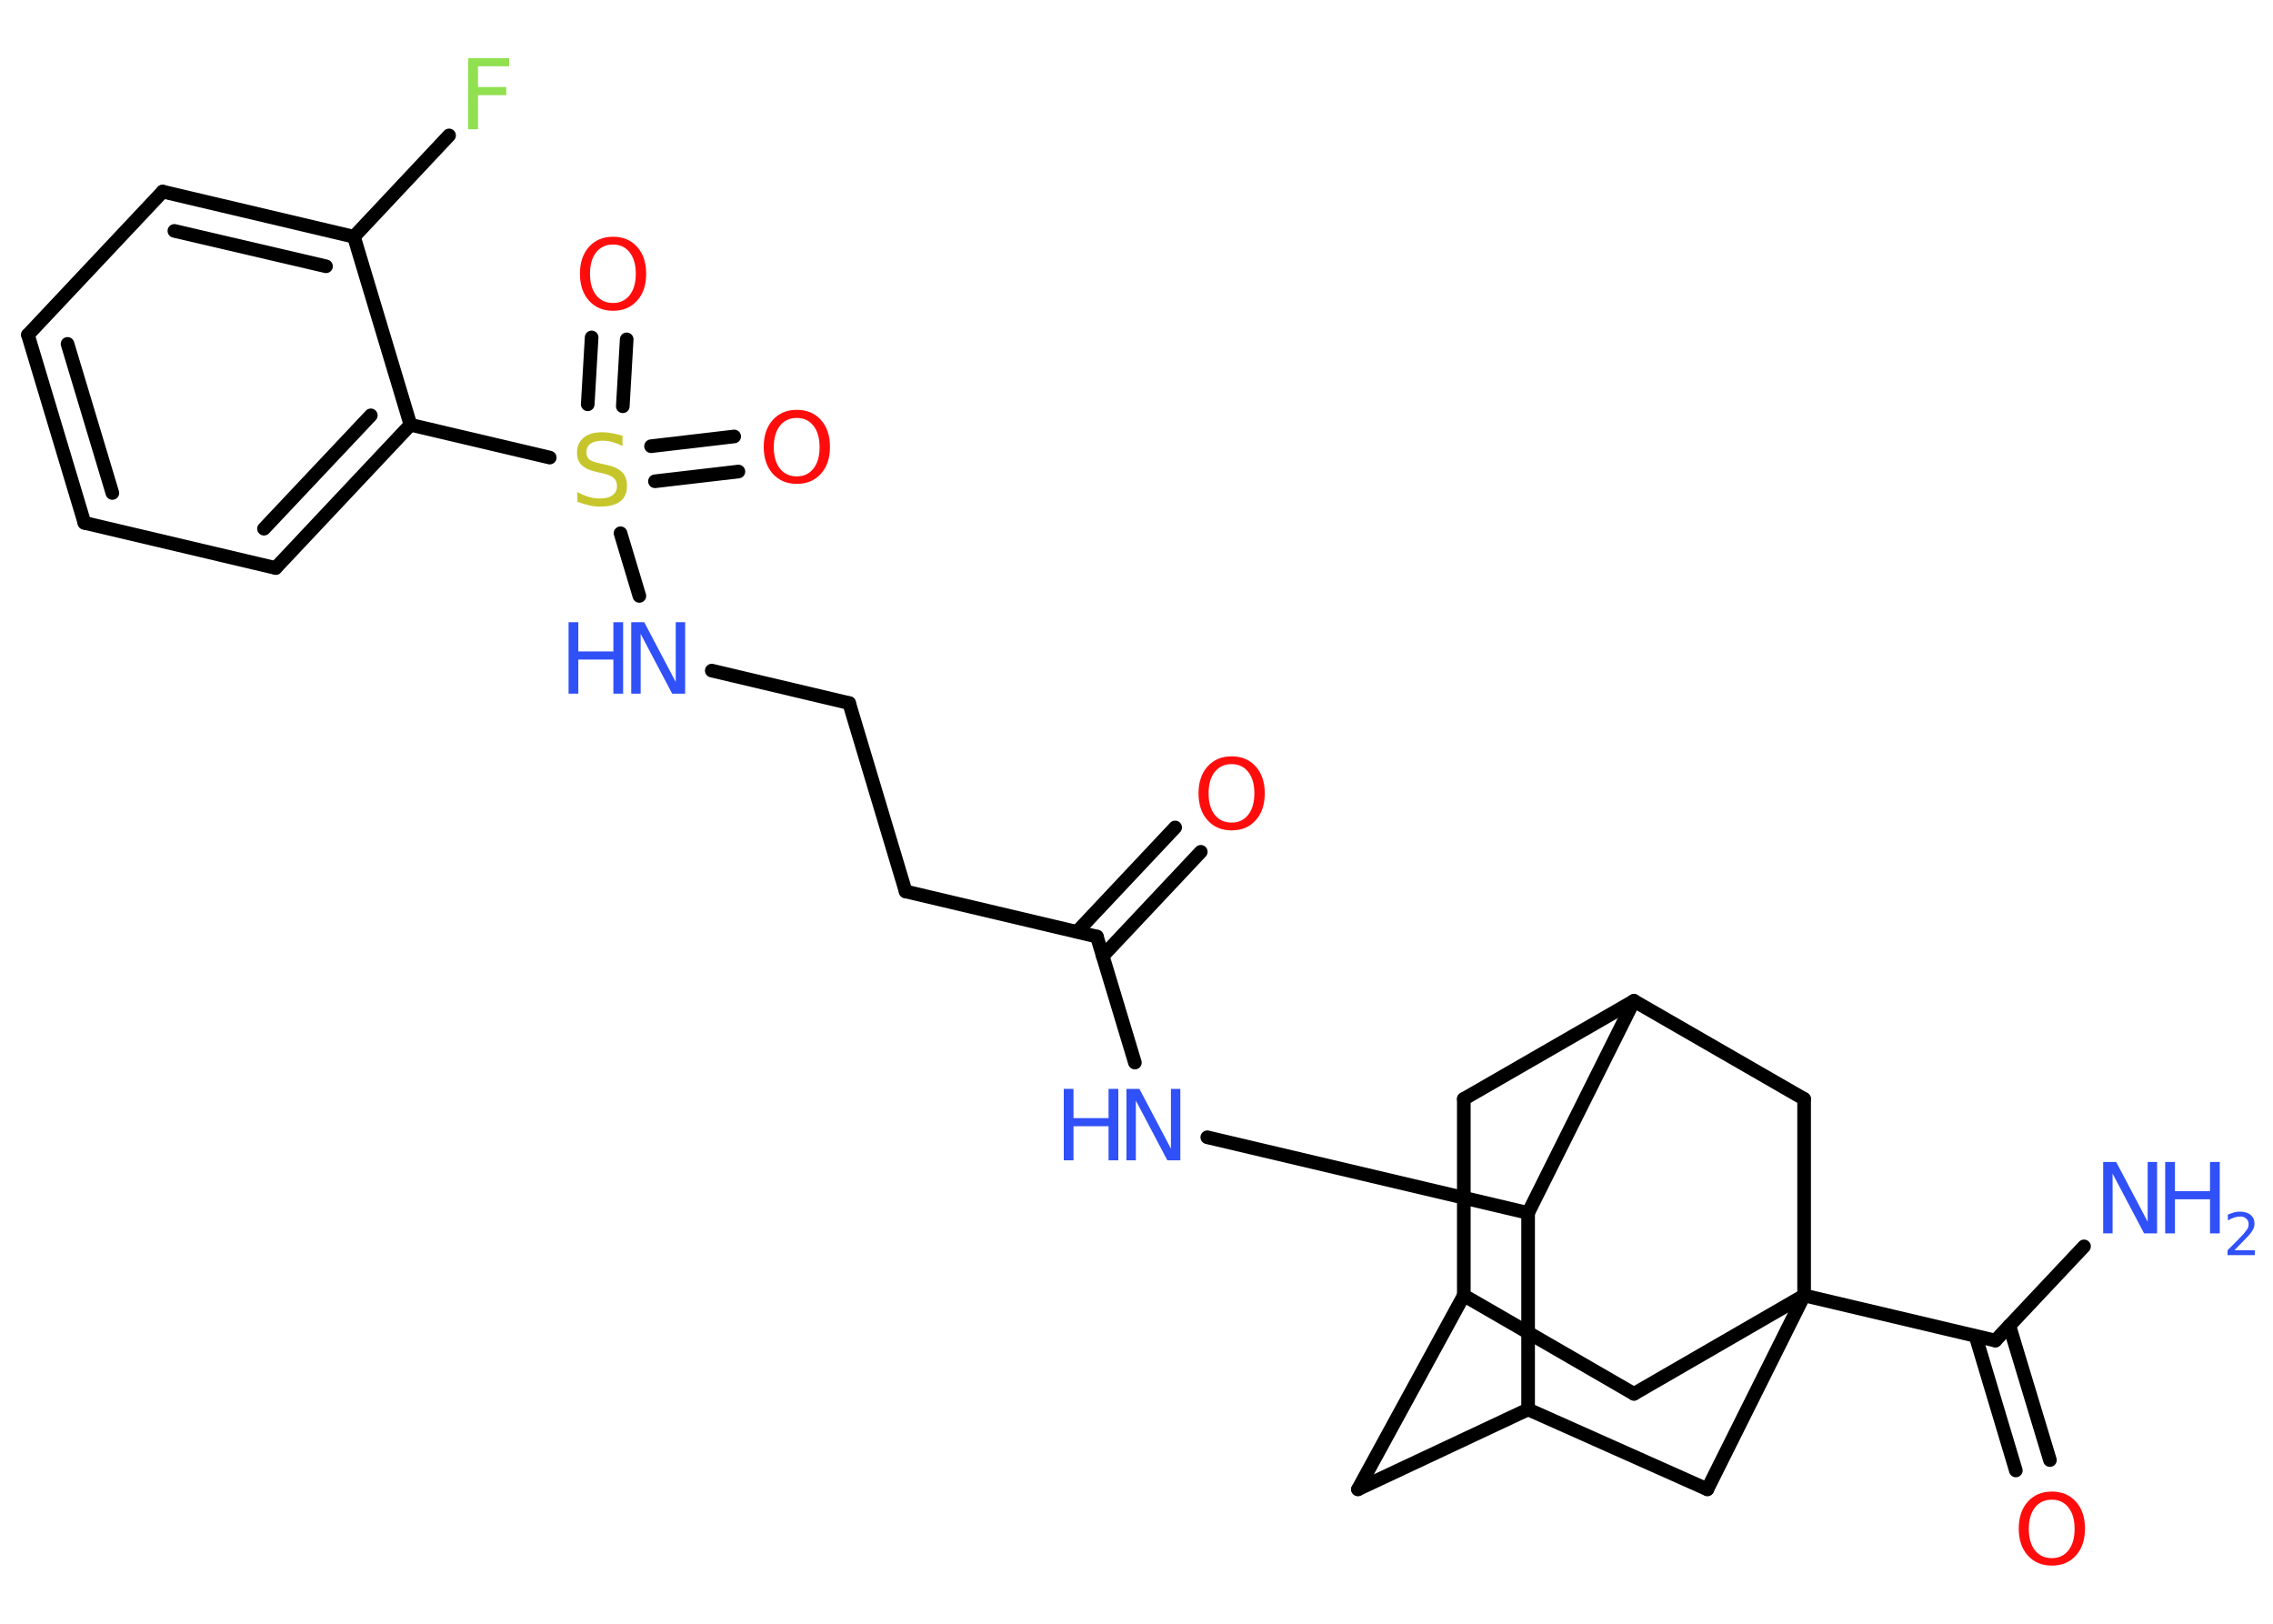 <?xml version='1.0' encoding='UTF-8'?>
<!DOCTYPE svg PUBLIC "-//W3C//DTD SVG 1.1//EN" "http://www.w3.org/Graphics/SVG/1.1/DTD/svg11.dtd">
<svg version='1.2' xmlns='http://www.w3.org/2000/svg' xmlns:xlink='http://www.w3.org/1999/xlink' width='70.0mm' height='50.0mm' viewBox='0 0 70.0 50.0'>
  <desc>Generated by the Chemistry Development Kit (http://github.com/cdk)</desc>
  <g stroke-linecap='round' stroke-linejoin='round' stroke='#000000' stroke-width='.42' fill='#3050F8'>
    <rect x='.0' y='.0' width='70.0' height='50.0' fill='#FFFFFF' stroke='none'/>
    <g id='mol1' class='mol'>
      <line id='mol1bnd1' class='bond' x1='64.18' y1='38.38' x2='61.45' y2='41.28'/>
      <g id='mol1bnd2' class='bond'>
        <line x1='61.88' y1='40.82' x2='63.13' y2='44.96'/>
        <line x1='60.84' y1='41.14' x2='62.08' y2='45.28'/>
      </g>
      <line id='mol1bnd3' class='bond' x1='61.45' y1='41.28' x2='55.56' y2='39.89'/>
      <line id='mol1bnd4' class='bond' x1='55.56' y1='39.89' x2='50.32' y2='42.92'/>
      <line id='mol1bnd5' class='bond' x1='50.32' y1='42.92' x2='45.08' y2='39.89'/>
      <line id='mol1bnd6' class='bond' x1='45.08' y1='39.89' x2='41.82' y2='45.86'/>
      <line id='mol1bnd7' class='bond' x1='41.82' y1='45.86' x2='47.06' y2='43.4'/>
      <line id='mol1bnd8' class='bond' x1='47.06' y1='43.4' x2='52.58' y2='45.86'/>
      <line id='mol1bnd9' class='bond' x1='55.56' y1='39.89' x2='52.58' y2='45.86'/>
      <line id='mol1bnd10' class='bond' x1='47.06' y1='43.4' x2='47.06' y2='37.35'/>
      <line id='mol1bnd11' class='bond' x1='47.06' y1='37.35' x2='37.18' y2='35.02'/>
      <line id='mol1bnd12' class='bond' x1='34.95' y1='32.72' x2='33.78' y2='28.84'/>
      <g id='mol1bnd13' class='bond'>
        <line x1='33.17' y1='28.69' x2='36.19' y2='25.48'/>
        <line x1='33.96' y1='29.44' x2='36.98' y2='26.23'/>
      </g>
      <line id='mol1bnd14' class='bond' x1='33.78' y1='28.84' x2='27.89' y2='27.45'/>
      <line id='mol1bnd15' class='bond' x1='27.89' y1='27.45' x2='26.15' y2='21.65'/>
      <line id='mol1bnd16' class='bond' x1='26.15' y1='21.65' x2='21.92' y2='20.65'/>
      <line id='mol1bnd17' class='bond' x1='19.69' y1='18.35' x2='19.11' y2='16.42'/>
      <g id='mol1bnd18' class='bond'>
        <line x1='20.05' y1='13.74' x2='22.61' y2='13.44'/>
        <line x1='20.17' y1='14.82' x2='22.74' y2='14.52'/>
      </g>
      <g id='mol1bnd19' class='bond'>
        <line x1='18.1' y1='12.45' x2='18.22' y2='10.39'/>
        <line x1='19.18' y1='12.51' x2='19.3' y2='10.45'/>
      </g>
      <line id='mol1bnd20' class='bond' x1='16.93' y1='14.09' x2='12.64' y2='13.08'/>
      <g id='mol1bnd21' class='bond'>
        <line x1='8.49' y1='17.49' x2='12.64' y2='13.08'/>
        <line x1='8.13' y1='16.28' x2='11.42' y2='12.79'/>
      </g>
      <line id='mol1bnd22' class='bond' x1='8.49' y1='17.49' x2='2.6' y2='16.1'/>
      <g id='mol1bnd23' class='bond'>
        <line x1='.86' y1='10.31' x2='2.6' y2='16.1'/>
        <line x1='2.08' y1='10.59' x2='3.46' y2='15.18'/>
      </g>
      <line id='mol1bnd24' class='bond' x1='.86' y1='10.31' x2='5.01' y2='5.9'/>
      <g id='mol1bnd25' class='bond'>
        <line x1='10.9' y1='7.29' x2='5.01' y2='5.9'/>
        <line x1='10.04' y1='8.2' x2='5.37' y2='7.11'/>
      </g>
      <line id='mol1bnd26' class='bond' x1='12.64' y1='13.08' x2='10.9' y2='7.29'/>
      <line id='mol1bnd27' class='bond' x1='10.9' y1='7.29' x2='13.83' y2='4.17'/>
      <line id='mol1bnd28' class='bond' x1='47.06' y1='37.35' x2='50.32' y2='30.82'/>
      <line id='mol1bnd29' class='bond' x1='50.32' y1='30.82' x2='45.08' y2='33.84'/>
      <line id='mol1bnd30' class='bond' x1='45.08' y1='39.89' x2='45.08' y2='33.84'/>
      <line id='mol1bnd31' class='bond' x1='50.32' y1='30.82' x2='55.56' y2='33.84'/>
      <line id='mol1bnd32' class='bond' x1='55.56' y1='39.89' x2='55.56' y2='33.84'/>
      <g id='mol1atm1' class='atom'>
        <path d='M64.77 35.78h.4l.97 1.84v-1.84h.29v2.2h-.4l-.97 -1.84v1.84h-.29v-2.2z' stroke='none'/>
        <path d='M66.68 35.78h.3v.9h1.08v-.9h.3v2.2h-.3v-1.05h-1.08v1.05h-.3v-2.2z' stroke='none'/>
        <path d='M68.82 38.5h.62v.15h-.84v-.15q.1 -.1 .28 -.28q.17 -.18 .22 -.23q.08 -.1 .12 -.16q.03 -.07 .03 -.13q.0 -.11 -.07 -.17q-.07 -.07 -.19 -.07q-.08 .0 -.18 .03q-.09 .03 -.2 .09v-.18q.11 -.04 .2 -.07q.09 -.02 .17 -.02q.21 .0 .33 .1q.12 .1 .12 .27q.0 .08 -.03 .15q-.03 .07 -.11 .17q-.02 .03 -.14 .15q-.12 .12 -.33 .34z' stroke='none'/>
      </g>
      <path id='mol1atm3' class='atom' d='M63.19 46.18q-.33 .0 -.52 .24q-.19 .24 -.19 .66q.0 .42 .19 .66q.19 .24 .52 .24q.32 .0 .51 -.24q.19 -.24 .19 -.66q.0 -.42 -.19 -.66q-.19 -.24 -.51 -.24zM63.19 45.93q.46 .0 .74 .31q.28 .31 .28 .83q.0 .52 -.28 .83q-.28 .31 -.74 .31q-.46 .0 -.74 -.31q-.28 -.31 -.28 -.83q.0 -.52 .28 -.83q.28 -.31 .74 -.31z' stroke='none' fill='#FF0D0D'/>
      <g id='mol1atm11' class='atom'>
        <path d='M34.69 33.53h.4l.97 1.84v-1.84h.29v2.2h-.4l-.97 -1.84v1.84h-.29v-2.2z' stroke='none'/>
        <path d='M32.76 33.53h.3v.9h1.08v-.9h.3v2.2h-.3v-1.05h-1.08v1.05h-.3v-2.2z' stroke='none'/>
      </g>
      <path id='mol1atm13' class='atom' d='M37.93 23.53q-.33 .0 -.52 .24q-.19 .24 -.19 .66q.0 .42 .19 .66q.19 .24 .52 .24q.32 .0 .51 -.24q.19 -.24 .19 -.66q.0 -.42 -.19 -.66q-.19 -.24 -.51 -.24zM37.93 23.29q.46 .0 .74 .31q.28 .31 .28 .83q.0 .52 -.28 .83q-.28 .31 -.74 .31q-.46 .0 -.74 -.31q-.28 -.31 -.28 -.83q.0 -.52 .28 -.83q.28 -.31 .74 -.31z' stroke='none' fill='#FF0D0D'/>
      <g id='mol1atm16' class='atom'>
        <path d='M19.44 19.16h.4l.97 1.84v-1.84h.29v2.2h-.4l-.97 -1.84v1.84h-.29v-2.2z' stroke='none'/>
        <path d='M17.51 19.16h.3v.9h1.08v-.9h.3v2.2h-.3v-1.05h-1.08v1.05h-.3v-2.2z' stroke='none'/>
      </g>
      <path id='mol1atm17' class='atom' d='M19.17 13.44v.29q-.17 -.08 -.32 -.12q-.15 -.04 -.29 -.04q-.24 .0 -.37 .09q-.13 .09 -.13 .27q.0 .14 .09 .22q.09 .07 .33 .12l.18 .04q.33 .07 .49 .22q.16 .16 .16 .43q.0 .32 -.21 .48q-.21 .16 -.63 .16q-.16 .0 -.33 -.04q-.18 -.04 -.36 -.11v-.3q.18 .1 .35 .15q.17 .05 .34 .05q.26 .0 .39 -.1q.14 -.1 .14 -.28q.0 -.16 -.1 -.25q-.1 -.09 -.32 -.14l-.18 -.04q-.33 -.07 -.48 -.21q-.15 -.14 -.15 -.39q.0 -.29 .2 -.46q.2 -.17 .57 -.17q.15 .0 .31 .03q.16 .03 .33 .08z' stroke='none' fill='#C6C62C'/>
      <path id='mol1atm18' class='atom' d='M24.54 12.87q-.33 .0 -.52 .24q-.19 .24 -.19 .66q.0 .42 .19 .66q.19 .24 .52 .24q.32 .0 .51 -.24q.19 -.24 .19 -.66q.0 -.42 -.19 -.66q-.19 -.24 -.51 -.24zM24.54 12.62q.46 .0 .74 .31q.28 .31 .28 .83q.0 .52 -.28 .83q-.28 .31 -.74 .31q-.46 .0 -.74 -.31q-.28 -.31 -.28 -.83q.0 -.52 .28 -.83q.28 -.31 .74 -.31z' stroke='none' fill='#FF0D0D'/>
      <path id='mol1atm19' class='atom' d='M18.88 7.53q-.33 .0 -.52 .24q-.19 .24 -.19 .66q.0 .42 .19 .66q.19 .24 .52 .24q.32 .0 .51 -.24q.19 -.24 .19 -.66q.0 -.42 -.19 -.66q-.19 -.24 -.51 -.24zM18.88 7.29q.46 .0 .74 .31q.28 .31 .28 .83q.0 .52 -.28 .83q-.28 .31 -.74 .31q-.46 .0 -.74 -.31q-.28 -.31 -.28 -.83q.0 -.52 .28 -.83q.28 -.31 .74 -.31z' stroke='none' fill='#FF0D0D'/>
      <path id='mol1atm26' class='atom' d='M14.42 1.79h1.26v.25h-.96v.64h.87v.25h-.87v1.05h-.3v-2.2z' stroke='none' fill='#90E050'/>
    </g>
  </g>
</svg>
